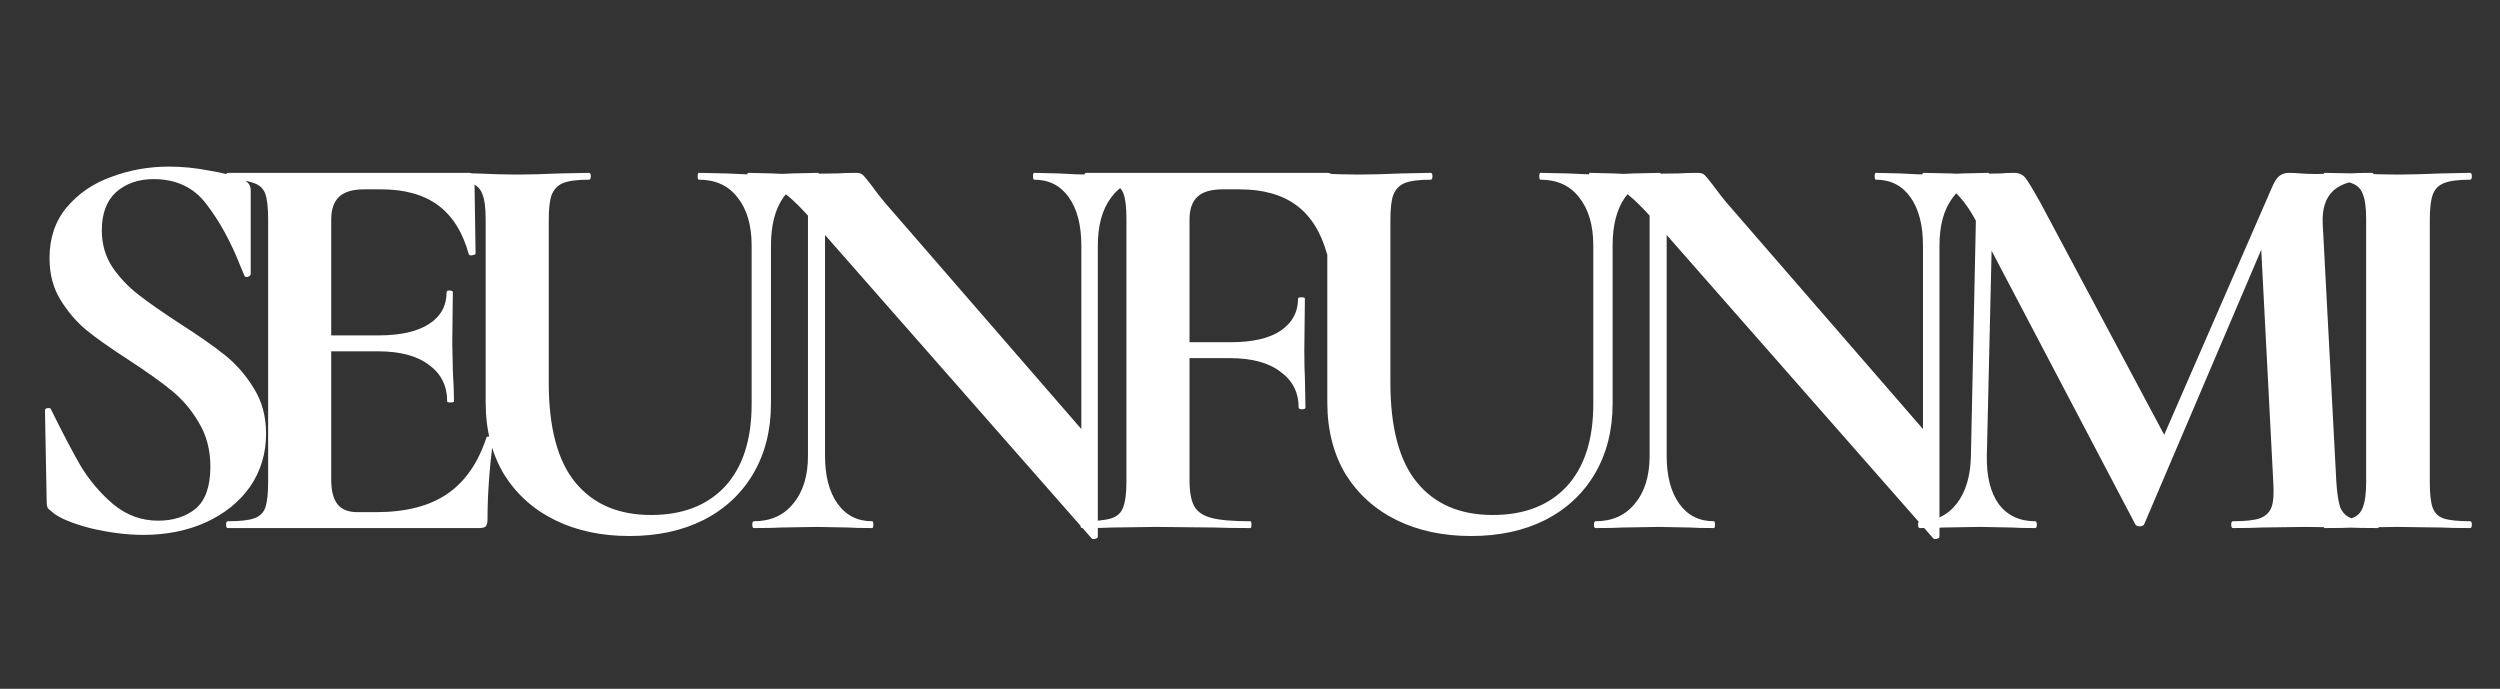<svg width="490" height="135" viewBox="0 0 490 135" fill="none" xmlns="http://www.w3.org/2000/svg">
<rect x="0" y="0" width="490" height="135" fill="#333333" stroke="none"/>
<path d="M19.956 45.131C19.956 47.804 20.625 50.181 21.961 52.26C23.372 54.34 25.08 56.159 27.085 57.718C29.09 59.278 31.801 61.171 35.217 63.399C38.93 65.776 41.9 67.855 44.128 69.637C46.356 71.419 48.249 73.61 49.809 76.209C51.368 78.734 52.148 81.667 52.148 85.009C52.148 88.871 51.108 92.324 49.029 95.368C46.95 98.339 44.054 100.678 40.341 102.386C36.702 104.02 32.618 104.837 28.088 104.837C24.82 104.837 21.33 104.391 17.617 103.5C13.978 102.535 11.527 101.495 10.265 100.381C9.894 100.084 9.597 99.824 9.374 99.601C9.225 99.304 9.151 98.859 9.151 98.265L8.817 80.553V80.442C8.817 80.145 9.003 79.996 9.374 79.996C9.745 79.922 9.968 80.034 10.042 80.331C12.27 84.861 14.201 88.537 15.835 91.358C17.543 94.18 19.659 96.668 22.184 98.822C24.783 100.975 27.716 102.052 30.984 102.052C33.954 102.052 36.405 101.272 38.336 99.713C40.266 98.079 41.232 95.331 41.232 91.47C41.232 88.202 40.489 85.343 39.004 82.893C37.593 80.442 35.848 78.363 33.769 76.655C31.689 74.947 28.83 72.905 25.192 70.528C21.627 68.226 18.842 66.258 16.837 64.625C14.906 62.991 13.236 61.023 11.825 58.721C10.414 56.419 9.708 53.708 9.708 50.589C9.708 46.654 10.822 43.349 13.05 40.675C15.352 37.928 18.285 35.923 21.85 34.66C25.414 33.324 29.164 32.655 33.1 32.655C35.699 32.655 38.336 32.915 41.009 33.435C43.682 33.881 45.836 34.438 47.47 35.106C48.138 35.403 48.584 35.737 48.806 36.108C49.029 36.406 49.141 36.814 49.141 37.334V53.708C49.141 53.931 48.955 54.117 48.584 54.265C48.212 54.34 47.989 54.265 47.915 54.042L47.024 51.926C45.168 47.248 42.977 43.275 40.452 40.007C38.002 36.74 34.548 35.106 30.093 35.106C27.122 35.106 24.672 35.96 22.741 37.668C20.884 39.376 19.956 41.864 19.956 45.131ZM44.646 103.5C44.423 103.5 44.312 103.277 44.312 102.832C44.312 102.386 44.423 102.163 44.646 102.163C47.022 102.163 48.73 101.978 49.77 101.606C50.884 101.235 51.626 100.53 51.998 99.49C52.369 98.376 52.554 96.705 52.554 94.477V42.903C52.554 40.675 52.369 39.042 51.998 38.002C51.626 36.962 50.884 36.257 49.77 35.886C48.656 35.44 46.948 35.217 44.646 35.217C44.423 35.217 44.312 34.995 44.312 34.549C44.312 34.103 44.423 33.881 44.646 33.881H91.876C92.618 33.881 92.989 34.215 92.989 34.883L93.212 49.698C93.212 49.847 92.989 49.958 92.544 50.032C92.172 50.107 91.95 50.032 91.876 49.81C90.687 45.502 88.682 42.309 85.86 40.23C83.038 38.151 79.326 37.111 74.721 37.111H71.38C69.152 37.111 67.518 37.594 66.478 38.559C65.439 39.525 64.919 41.01 64.919 43.015V94.032C64.919 96.185 65.327 97.782 66.144 98.822C66.961 99.861 68.261 100.381 70.043 100.381H73.719C79.511 100.381 84.152 99.193 87.643 96.817C91.133 94.44 93.695 90.764 95.329 85.789C95.329 85.64 95.477 85.566 95.774 85.566C95.997 85.566 96.183 85.64 96.331 85.789C96.554 85.863 96.665 85.937 96.665 86.012C95.923 91.804 95.551 97.076 95.551 101.829C95.551 102.423 95.44 102.869 95.217 103.166C94.994 103.389 94.549 103.5 93.88 103.5H44.646ZM87.643 78.66C87.643 75.615 86.454 73.239 84.078 71.531C81.776 69.749 78.434 68.857 74.053 68.857H59.015V65.739H74.164C78.472 65.739 81.776 64.996 84.078 63.511C86.38 62.025 87.531 59.946 87.531 57.273C87.531 57.05 87.717 56.939 88.088 56.939C88.534 56.939 88.757 57.05 88.757 57.273L88.645 67.298L88.757 72.645C88.905 75.17 88.979 77.175 88.979 78.66C88.979 78.808 88.757 78.883 88.311 78.883C87.865 78.883 87.643 78.808 87.643 78.66ZM147.321 48.139C147.321 44.129 146.393 40.973 144.536 38.67C142.754 36.368 140.229 35.217 136.962 35.217C136.813 35.217 136.739 34.995 136.739 34.549C136.739 34.103 136.813 33.881 136.962 33.881L142.309 33.992C145.131 34.141 147.395 34.215 149.103 34.215C150.514 34.215 152.557 34.141 155.23 33.992L160.354 33.881C160.502 33.881 160.577 34.103 160.577 34.549C160.577 34.995 160.502 35.217 160.354 35.217C157.458 35.217 155.193 36.368 153.559 38.67C151.925 40.973 151.108 44.129 151.108 48.139V79.105C151.108 84.304 149.957 88.871 147.655 92.806C145.353 96.742 142.086 99.787 137.853 101.941C133.694 104.02 128.867 105.059 123.372 105.059C117.877 105.059 113.013 104.02 108.78 101.941C104.547 99.861 101.205 96.854 98.755 92.918C96.378 88.908 95.19 84.229 95.19 78.883V42.903C95.19 40.675 94.968 39.042 94.522 38.002C94.151 36.962 93.408 36.257 92.294 35.886C91.254 35.44 89.584 35.217 87.281 35.217C87.059 35.217 86.947 34.995 86.947 34.549C86.947 34.103 87.059 33.881 87.281 33.881L93.185 33.992C96.601 34.141 99.312 34.215 101.317 34.215C103.545 34.215 106.366 34.141 109.782 33.992L115.463 33.881C115.686 33.881 115.798 34.103 115.798 34.549C115.798 34.995 115.686 35.217 115.463 35.217C113.161 35.217 111.453 35.44 110.339 35.886C109.3 36.331 108.557 37.111 108.112 38.225C107.74 39.265 107.555 40.898 107.555 43.126V74.984C107.555 83.821 109.3 90.356 112.79 94.589C116.28 98.822 121.219 100.938 127.605 100.938C133.769 100.938 138.596 99.082 142.086 95.368C145.576 91.581 147.321 86.197 147.321 79.217V48.139ZM158.363 36.443L161.705 36.665V89.353C161.705 93.289 162.521 96.408 164.155 98.71C165.789 101.012 168.054 102.163 170.95 102.163C171.099 102.163 171.173 102.386 171.173 102.832C171.173 103.277 171.099 103.5 170.95 103.5C168.871 103.5 167.274 103.463 166.16 103.389L160.145 103.277L153.239 103.389C151.976 103.463 150.157 103.5 147.781 103.5C147.558 103.5 147.447 103.277 147.447 102.832C147.447 102.386 147.558 102.163 147.781 102.163C151.048 102.163 153.61 101.012 155.467 98.71C157.397 96.408 158.363 93.289 158.363 89.353V36.443ZM215.172 105.171C215.172 105.394 214.987 105.542 214.615 105.616C214.318 105.691 214.095 105.654 213.947 105.505L159.031 43.015C156.432 40.044 154.204 38.002 152.348 36.888C150.491 35.774 148.598 35.217 146.667 35.217C146.518 35.217 146.444 34.995 146.444 34.549C146.444 34.103 146.518 33.881 146.667 33.881L151.345 33.992C152.311 34.066 153.722 34.103 155.578 34.103L164.044 33.992C165.083 33.918 166.346 33.881 167.831 33.881C168.425 33.881 168.871 34.029 169.168 34.326C169.465 34.623 169.985 35.255 170.727 36.22C171.99 37.928 172.881 39.079 173.401 39.673L214.281 86.791L215.172 105.171ZM215.172 105.171L211.942 101.829V48.139C211.942 44.129 211.125 40.973 209.491 38.67C207.858 36.368 205.593 35.217 202.696 35.217C202.548 35.217 202.474 34.995 202.474 34.549C202.474 34.103 202.548 33.881 202.696 33.881L207.486 33.992C209.863 34.141 211.868 34.215 213.501 34.215C214.987 34.215 217.066 34.141 219.739 33.992L224.752 33.881C224.9 33.881 224.975 34.103 224.975 34.549C224.975 34.995 224.9 35.217 224.752 35.217C221.781 35.217 219.442 36.406 217.734 38.782C216.026 41.084 215.172 44.203 215.172 48.139V105.171ZM212.092 103.5C211.87 103.5 211.758 103.277 211.758 102.832C211.758 102.386 211.87 102.163 212.092 102.163C214.692 102.163 216.585 101.978 217.773 101.606C218.962 101.235 219.741 100.53 220.113 99.49C220.558 98.376 220.781 96.705 220.781 94.477V42.903C220.781 40.675 220.595 39.042 220.224 38.002C219.853 36.962 219.11 36.257 217.996 35.886C216.882 35.44 215.174 35.217 212.872 35.217C212.649 35.217 212.538 34.995 212.538 34.549C212.538 34.103 212.649 33.881 212.872 33.881H260.102C260.845 33.881 261.216 34.215 261.216 34.883L261.439 49.698C261.439 49.847 261.216 49.958 260.77 50.032C260.399 50.107 260.176 50.032 260.102 49.81C258.914 45.502 256.909 42.309 254.087 40.23C251.265 38.151 247.552 37.111 242.948 37.111H239.606C237.378 37.111 235.744 37.594 234.705 38.559C233.665 39.525 233.145 41.01 233.145 43.015V94.032C233.145 96.334 233.442 98.042 234.036 99.156C234.631 100.27 235.744 101.049 237.378 101.495C239.012 101.941 241.574 102.163 245.064 102.163C245.213 102.163 245.287 102.386 245.287 102.832C245.287 103.277 245.213 103.5 245.064 103.5C242.019 103.5 239.643 103.463 237.935 103.389L226.573 103.277L218.219 103.389C216.734 103.463 214.692 103.5 212.092 103.5ZM254.532 79.885C254.532 76.915 253.344 74.576 250.968 72.868C248.666 71.085 245.361 70.194 241.054 70.194H227.242V67.075H241.165C245.473 67.075 248.74 66.333 250.968 64.847C253.27 63.288 254.421 61.171 254.421 58.498C254.421 58.349 254.644 58.275 255.089 58.275C255.535 58.275 255.758 58.349 255.758 58.498L255.646 68.635C255.646 71.011 255.683 72.793 255.758 73.981L255.869 79.885C255.869 80.108 255.646 80.219 255.201 80.219C254.755 80.219 254.532 80.108 254.532 79.885ZM312.284 48.139C312.284 44.129 311.356 40.973 309.499 38.67C307.717 36.368 305.192 35.217 301.925 35.217C301.776 35.217 301.702 34.995 301.702 34.549C301.702 34.103 301.776 33.881 301.925 33.881L307.272 33.992C310.094 34.141 312.358 34.215 314.066 34.215C315.477 34.215 317.52 34.141 320.193 33.992L325.317 33.881C325.465 33.881 325.54 34.103 325.54 34.549C325.54 34.995 325.465 35.217 325.317 35.217C322.421 35.217 320.156 36.368 318.522 38.67C316.888 40.973 316.072 44.129 316.072 48.139V79.105C316.072 84.304 314.92 88.871 312.618 92.806C310.316 96.742 307.049 99.787 302.816 101.941C298.657 104.02 293.83 105.059 288.335 105.059C282.84 105.059 277.976 104.02 273.743 101.941C269.51 99.861 266.168 96.854 263.718 92.918C261.341 88.908 260.153 84.229 260.153 78.883V42.903C260.153 40.675 259.93 39.042 259.485 38.002C259.114 36.962 258.371 36.257 257.257 35.886C256.217 35.44 254.547 35.217 252.245 35.217C252.022 35.217 251.91 34.995 251.91 34.549C251.91 34.103 252.022 33.881 252.245 33.881L258.148 33.992C261.564 34.141 264.275 34.215 266.28 34.215C268.508 34.215 271.329 34.141 274.745 33.992L280.426 33.881C280.649 33.881 280.761 34.103 280.761 34.549C280.761 34.995 280.649 35.217 280.426 35.217C278.124 35.217 276.416 35.44 275.302 35.886C274.263 36.331 273.52 37.111 273.075 38.225C272.703 39.265 272.518 40.898 272.518 43.126V74.984C272.518 83.821 274.263 90.356 277.753 94.589C281.243 98.822 286.182 100.938 292.568 100.938C298.732 100.938 303.559 99.082 307.049 95.368C310.539 91.581 312.284 86.197 312.284 79.217V48.139ZM323.326 36.443L326.668 36.665V89.353C326.668 93.289 327.484 96.408 329.118 98.71C330.752 101.012 333.017 102.163 335.913 102.163C336.062 102.163 336.136 102.386 336.136 102.832C336.136 103.277 336.062 103.5 335.913 103.5C333.834 103.5 332.237 103.463 331.123 103.389L325.108 103.277L318.202 103.389C316.939 103.463 315.12 103.5 312.744 103.5C312.521 103.5 312.41 103.277 312.41 102.832C312.41 102.386 312.521 102.163 312.744 102.163C316.011 102.163 318.573 101.012 320.43 98.71C322.36 96.408 323.326 93.289 323.326 89.353V36.443ZM380.135 105.171C380.135 105.394 379.95 105.542 379.578 105.616C379.281 105.691 379.058 105.654 378.91 105.505L323.994 43.015C321.395 40.044 319.167 38.002 317.311 36.888C315.454 35.774 313.561 35.217 311.63 35.217C311.481 35.217 311.407 34.995 311.407 34.549C311.407 34.103 311.481 33.881 311.63 33.881L316.308 33.992C317.274 34.066 318.685 34.103 320.541 34.103L329.007 33.992C330.046 33.918 331.309 33.881 332.794 33.881C333.388 33.881 333.834 34.029 334.131 34.326C334.428 34.623 334.948 35.255 335.69 36.22C336.953 37.928 337.844 39.079 338.364 39.673L379.244 86.791L380.135 105.171ZM380.135 105.171L376.905 101.829V48.139C376.905 44.129 376.088 40.973 374.454 38.67C372.821 36.368 370.556 35.217 367.659 35.217C367.511 35.217 367.437 34.995 367.437 34.549C367.437 34.103 367.511 33.881 367.659 33.881L372.449 33.992C374.826 34.141 376.831 34.215 378.464 34.215C379.95 34.215 382.029 34.141 384.702 33.992L389.715 33.881C389.863 33.881 389.938 34.103 389.938 34.549C389.938 34.995 389.863 35.217 389.715 35.217C386.744 35.217 384.405 36.406 382.697 38.782C380.989 41.084 380.135 44.203 380.135 48.139V105.171ZM387.415 36.443L390.645 36.665L389.42 89.353C389.346 93.363 390.125 96.519 391.759 98.822C393.467 101.049 395.843 102.163 398.888 102.163C399.111 102.163 399.222 102.386 399.222 102.832C399.222 103.277 399.111 103.5 398.888 103.5C396.883 103.5 395.324 103.463 394.21 103.389L388.083 103.277L381.065 103.389C379.877 103.463 378.281 103.5 376.276 103.5C376.053 103.5 375.942 103.277 375.942 102.832C375.942 102.386 376.053 102.163 376.276 102.163C379.32 102.163 381.734 101.012 383.516 98.71C385.298 96.408 386.227 93.289 386.301 89.353L387.415 36.443ZM466.057 102.163C466.205 102.163 466.28 102.386 466.28 102.832C466.28 103.277 466.205 103.5 466.057 103.5C463.532 103.5 461.527 103.463 460.042 103.389L451.799 103.277L443.444 103.389C442.033 103.463 440.103 103.5 437.652 103.5C437.429 103.5 437.318 103.277 437.318 102.832C437.318 102.386 437.429 102.163 437.652 102.163C440.028 102.163 441.774 101.978 442.887 101.606C444.076 101.161 444.855 100.418 445.227 99.379C445.598 98.339 445.709 96.705 445.561 94.477L442.999 45.02L448.68 36.108L420.275 102.72C420.127 103.017 419.83 103.166 419.384 103.166C418.938 103.166 418.641 103.017 418.493 102.72L387.192 43.126C385.707 40.379 384.147 38.373 382.514 37.111C380.954 35.849 379.135 35.217 377.055 35.217C376.833 35.217 376.721 34.995 376.721 34.549C376.721 34.103 376.833 33.881 377.055 33.881L382.291 33.992C383.33 34.066 384.667 34.103 386.301 34.103L392.205 33.992C392.873 33.918 393.727 33.881 394.767 33.881C395.732 33.881 396.475 34.215 396.994 34.883C397.514 35.551 398.48 37.148 399.891 39.673L424.842 86.457L419.273 96.482L445.338 36.665C445.784 35.626 446.229 34.92 446.675 34.549C447.195 34.103 447.863 33.881 448.68 33.881C449.348 33.881 450.091 33.918 450.908 33.992C451.799 34.066 452.801 34.103 453.915 34.103L460.487 33.992C461.527 33.918 463.012 33.881 464.943 33.881C465.166 33.881 465.277 34.103 465.277 34.549C465.277 34.995 465.166 35.217 464.943 35.217C461.453 35.217 458.928 35.923 457.368 37.334C455.809 38.745 455.103 40.935 455.252 43.906L457.925 94.477C458.074 96.779 458.334 98.45 458.705 99.49C459.151 100.53 459.893 101.235 460.933 101.606C462.047 101.978 463.755 102.163 466.057 102.163ZM476.24 94.477C476.24 96.779 476.426 98.45 476.797 99.49C477.169 100.53 477.874 101.235 478.914 101.606C480.028 101.978 481.773 102.163 484.149 102.163C484.372 102.163 484.483 102.386 484.483 102.832C484.483 103.277 484.372 103.5 484.149 103.5C481.698 103.5 479.768 103.463 478.357 103.389L469.891 103.277L461.648 103.389C460.163 103.463 458.158 103.5 455.633 103.5C455.484 103.5 455.41 103.277 455.41 102.832C455.41 102.386 455.484 102.163 455.633 102.163C458.009 102.163 459.754 101.978 460.868 101.606C461.982 101.235 462.725 100.53 463.096 99.49C463.542 98.376 463.765 96.705 463.765 94.477V42.903C463.765 40.675 463.542 39.042 463.096 38.002C462.725 36.962 461.982 36.257 460.868 35.886C459.754 35.44 458.009 35.217 455.633 35.217C455.484 35.217 455.41 34.995 455.41 34.549C455.41 34.103 455.484 33.881 455.633 33.881L461.648 33.992C465.064 34.141 467.812 34.215 469.891 34.215C472.193 34.215 475.052 34.141 478.468 33.992L484.149 33.881C484.372 33.881 484.483 34.103 484.483 34.549C484.483 34.995 484.372 35.217 484.149 35.217C481.847 35.217 480.139 35.44 479.025 35.886C477.911 36.331 477.169 37.111 476.797 38.225C476.426 39.265 476.24 40.898 476.24 43.126V94.477Z" fill="white"/>
</svg>
